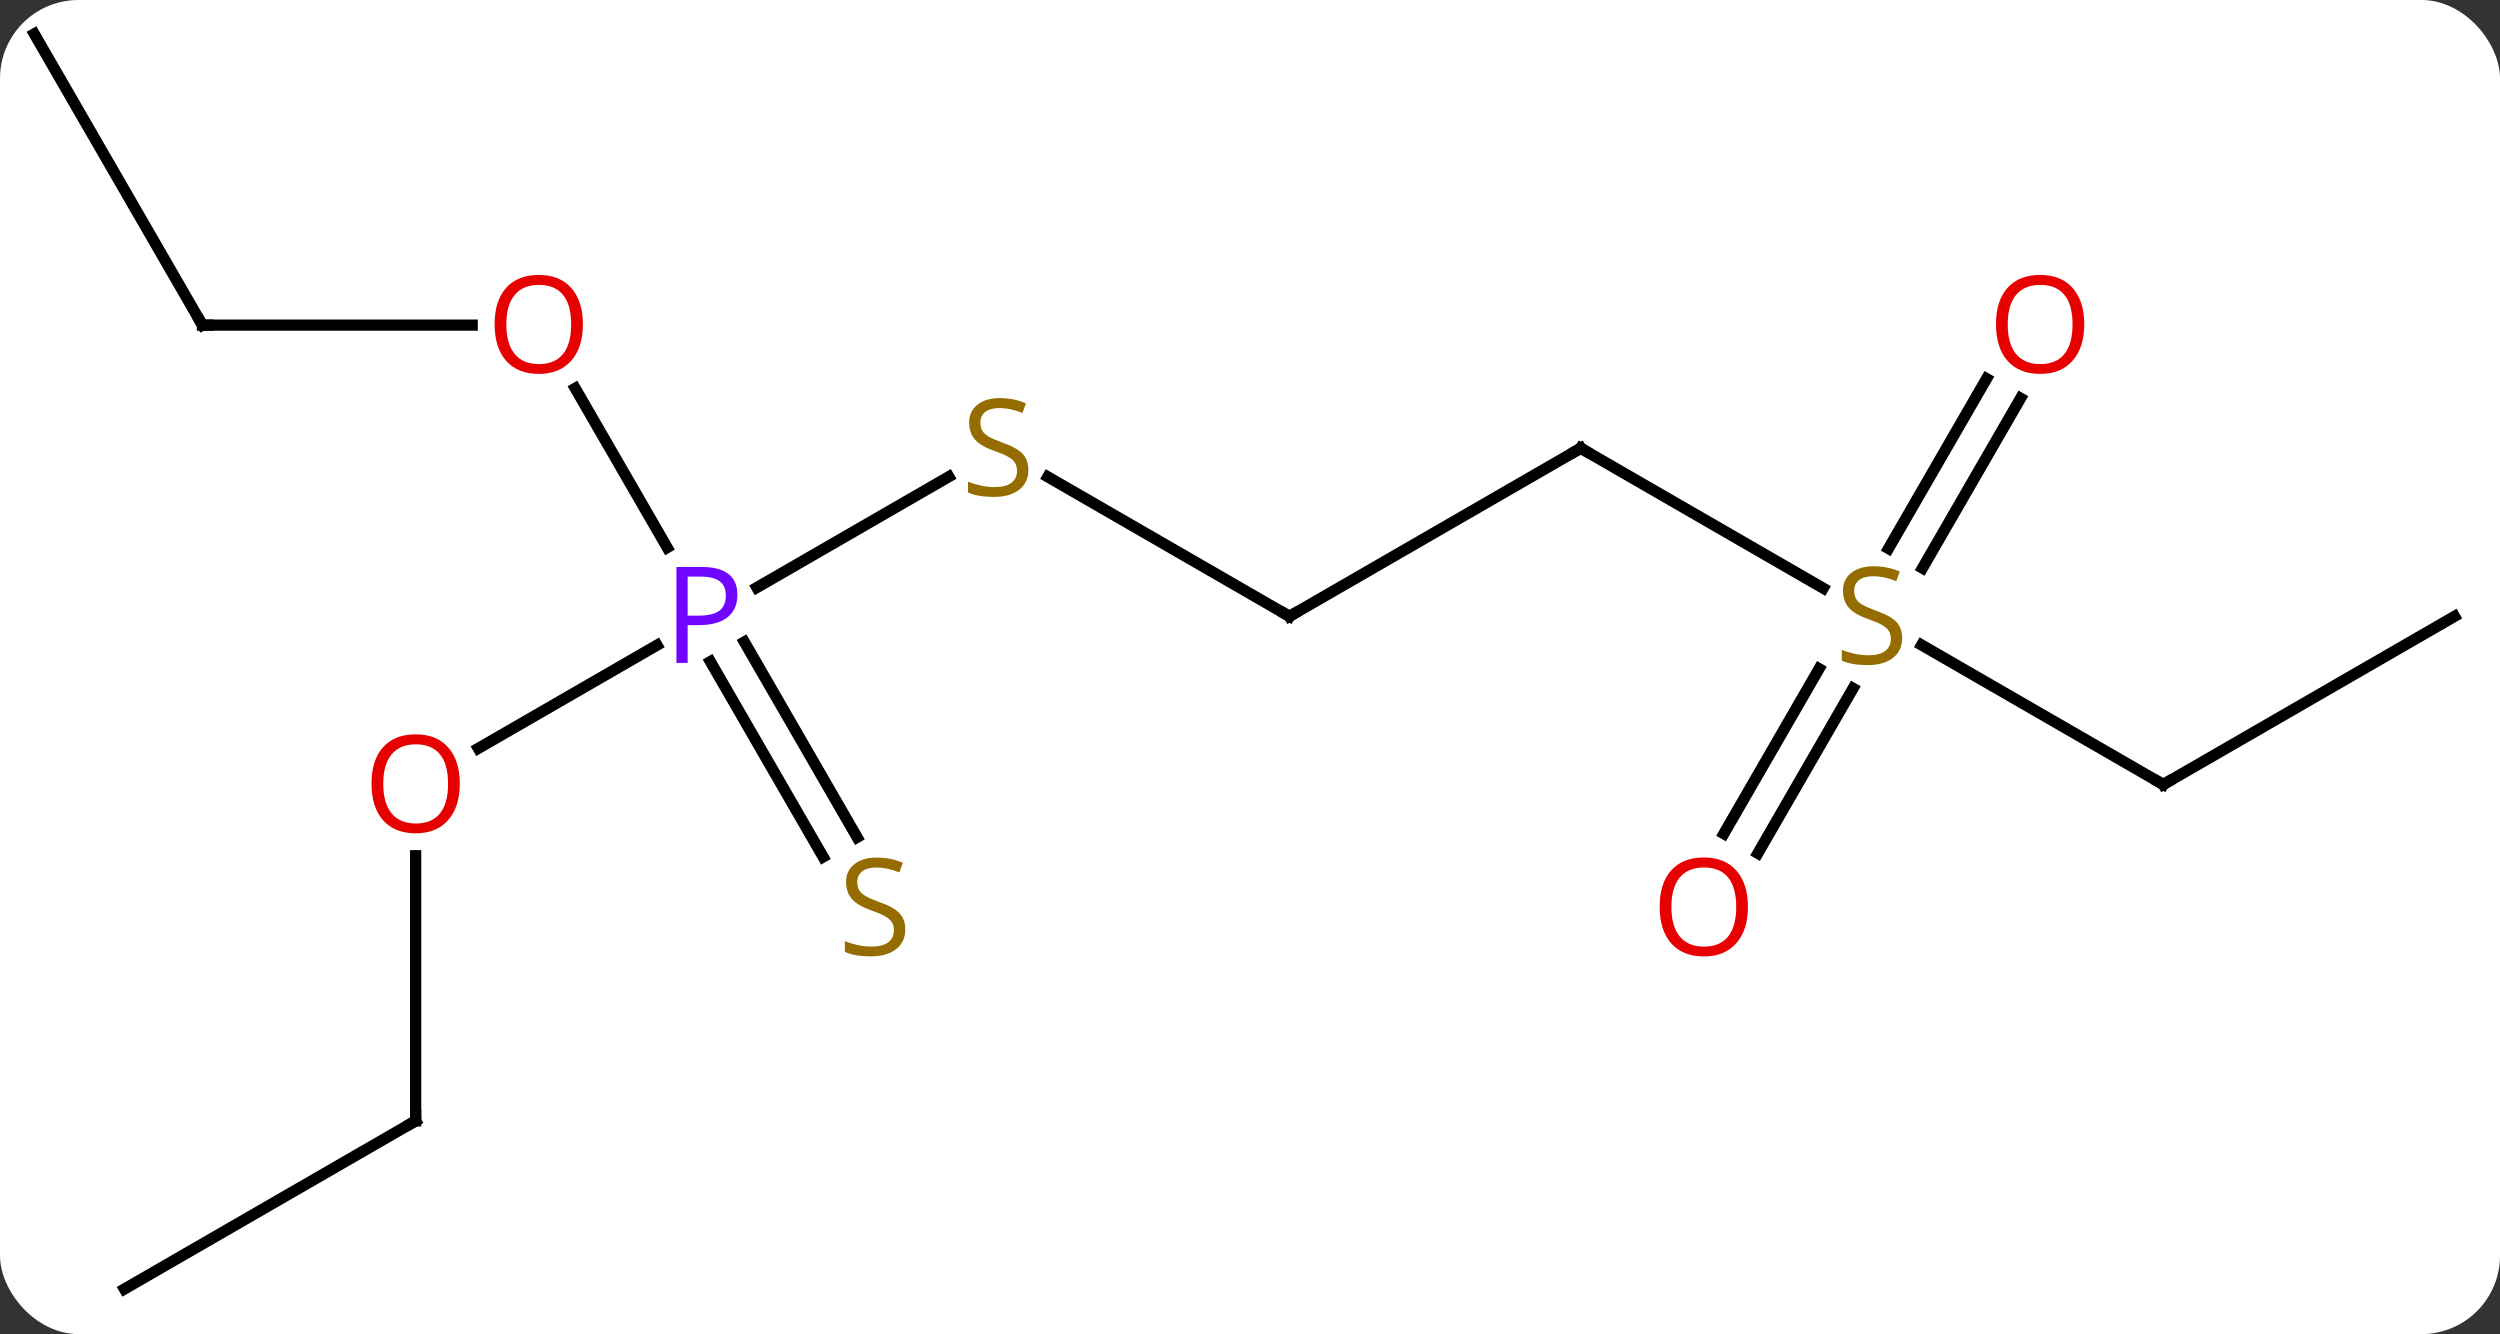 <svg width="223" viewBox="0 0 223 119" style="fill-opacity:1; color-rendering:auto; color-interpolation:auto; text-rendering:auto; stroke:black; stroke-linecap:square; stroke-miterlimit:10; shape-rendering:auto; stroke-opacity:1; fill:black; stroke-dasharray:none; font-weight:normal; stroke-width:1; font-family:'Open Sans'; font-style:normal; stroke-linejoin:miter; font-size:12; stroke-dashoffset:0; image-rendering:auto;" height="119" class="cas-substance-image" xmlns:xlink="http://www.w3.org/1999/xlink" xmlns="http://www.w3.org/2000/svg"><rect x="0" y="0" width="223" height="119" fill="#333333" stroke="none"/><svg class="cas-substance-single-component"><rect y="0" x="0" width="223" stroke="none" ry="7" rx="7" height="119" fill="white" class="cas-substance-group"/><svg y="0" x="0" width="223" viewBox="0 0 223 119" style="fill:black;" height="119" class="cas-substance-single-component-image"><svg><g><g transform="translate(111,59)" style="text-rendering:geometricPrecision; color-rendering:optimizeQuality; color-interpolation:linearRGB; stroke-linecap:butt; image-rendering:optimizeQuality;"><line y2="-16.478" y1="-6.59" x2="-26.365" x1="-43.492" style="fill:none;"/><line y2="7.754" y1="-1.45" x2="-68.335" x1="-52.394" style="fill:none;"/><line y2="-24.364" y1="-10.158" x2="-59.689" x1="-51.487" style="fill:none;"/><line y2="17.439" y1="0.013" x2="-37.575" x1="-47.635" style="fill:none;"/><line y2="15.689" y1="-1.737" x2="-34.544" x1="-44.604" style="fill:none;"/><line y2="-4.02" y1="-16.464" x2="4.02" x1="-17.536" style="fill:none;"/><line y2="40.98" y1="17.332" x2="-73.923" x1="-73.923" style="fill:none;"/><line y2="-30" y1="-30" x2="-92.943" x1="-68.88" style="fill:none;"/><line y2="-19.02" y1="-4.02" x2="30" x1="4.02" style="fill:none;"/><line y2="55.98" y1="40.98" x2="-99.903" x1="-73.923" style="fill:none;"/><line y2="-55.98" y1="-30" x2="-107.943" x1="-92.943" style="fill:none;"/><line y2="-6.531" y1="-19.02" x2="51.631" x1="30" style="fill:none;"/><line y2="10.98" y1="-1.464" x2="81.963" x1="60.407" style="fill:none;"/><line y2="15.366" y1="0.649" x2="42.768" x1="51.264" style="fill:none;"/><line y2="17.116" y1="2.399" x2="45.799" x1="54.295" style="fill:none;"/><line y2="-23.477" y1="-8.322" x2="69.235" x1="60.484" style="fill:none;"/><line y2="-25.227" y1="-10.072" x2="66.204" x1="57.453" style="fill:none;"/><line y2="-4.02" y1="10.98" x2="107.943" x1="81.963" style="fill:none;"/></g><g transform="translate(111,59)" style="fill:rgb(111,5,255); text-rendering:geometricPrecision; color-rendering:optimizeQuality; image-rendering:optimizeQuality; font-family:'Open Sans'; stroke:rgb(111,5,255); color-interpolation:linearRGB;"><path style="stroke:none;" d="M-45.224 -5.942 Q-45.224 -4.629 -46.115 -3.934 Q-47.005 -3.239 -48.646 -3.239 L-49.662 -3.239 L-49.662 0.136 L-50.662 0.136 L-50.662 -8.426 L-48.427 -8.426 Q-45.224 -8.426 -45.224 -5.942 ZM-49.662 -4.082 L-48.755 -4.082 Q-47.443 -4.082 -46.849 -4.512 Q-46.255 -4.942 -46.255 -5.895 Q-46.255 -6.739 -46.81 -7.153 Q-47.365 -7.567 -48.552 -7.567 L-49.662 -7.567 L-49.662 -4.082 Z"/><path style="fill:rgb(148,108,0); stroke:none;" d="M-19.268 -17.082 Q-19.268 -15.957 -20.088 -15.317 Q-20.908 -14.676 -22.315 -14.676 Q-23.846 -14.676 -24.658 -15.082 L-24.658 -16.036 Q-24.127 -15.817 -23.51 -15.684 Q-22.893 -15.551 -22.283 -15.551 Q-21.283 -15.551 -20.783 -15.934 Q-20.283 -16.317 -20.283 -16.989 Q-20.283 -17.426 -20.463 -17.715 Q-20.643 -18.004 -21.057 -18.247 Q-21.471 -18.489 -22.33 -18.786 Q-23.518 -19.207 -24.033 -19.793 Q-24.549 -20.379 -24.549 -21.332 Q-24.549 -22.317 -23.807 -22.903 Q-23.065 -23.489 -21.83 -23.489 Q-20.565 -23.489 -19.486 -23.02 L-19.799 -22.161 Q-20.861 -22.598 -21.861 -22.598 Q-22.658 -22.598 -23.104 -22.262 Q-23.549 -21.926 -23.549 -21.317 Q-23.549 -20.879 -23.385 -20.59 Q-23.221 -20.301 -22.83 -20.067 Q-22.44 -19.832 -21.627 -19.536 Q-20.283 -19.067 -19.776 -18.512 Q-19.268 -17.957 -19.268 -17.082 Z"/><path style="fill:rgb(230,0,0); stroke:none;" d="M-69.986 10.91 Q-69.986 12.972 -71.025 14.152 Q-72.064 15.332 -73.907 15.332 Q-75.798 15.332 -76.829 14.168 Q-77.861 13.003 -77.861 10.894 Q-77.861 8.8 -76.829 7.652 Q-75.798 6.503 -73.907 6.503 Q-72.048 6.503 -71.017 7.675 Q-69.986 8.847 -69.986 10.91 ZM-76.814 10.91 Q-76.814 12.644 -76.071 13.55 Q-75.329 14.457 -73.907 14.457 Q-72.486 14.457 -71.759 13.558 Q-71.032 12.66 -71.032 10.91 Q-71.032 9.175 -71.759 8.285 Q-72.486 7.394 -73.907 7.394 Q-75.329 7.394 -76.071 8.293 Q-76.814 9.191 -76.814 10.91 Z"/><path style="fill:rgb(230,0,0); stroke:none;" d="M-59.005 -30.07 Q-59.005 -28.008 -60.045 -26.828 Q-61.084 -25.648 -62.927 -25.648 Q-64.818 -25.648 -65.849 -26.812 Q-66.88 -27.977 -66.88 -30.086 Q-66.88 -32.18 -65.849 -33.328 Q-64.818 -34.477 -62.927 -34.477 Q-61.068 -34.477 -60.037 -33.305 Q-59.005 -32.133 -59.005 -30.07 ZM-65.834 -30.07 Q-65.834 -28.336 -65.091 -27.43 Q-64.349 -26.523 -62.927 -26.523 Q-61.505 -26.523 -60.779 -27.422 Q-60.052 -28.32 -60.052 -30.07 Q-60.052 -31.805 -60.779 -32.695 Q-61.505 -33.586 -62.927 -33.586 Q-64.349 -33.586 -65.091 -32.688 Q-65.834 -31.789 -65.834 -30.07 Z"/><path style="fill:rgb(148,108,0); stroke:none;" d="M-30.248 23.901 Q-30.248 25.026 -31.068 25.666 Q-31.888 26.307 -33.295 26.307 Q-34.826 26.307 -35.638 25.901 L-35.638 24.947 Q-35.107 25.166 -34.49 25.299 Q-33.873 25.432 -33.263 25.432 Q-32.263 25.432 -31.763 25.049 Q-31.263 24.666 -31.263 23.994 Q-31.263 23.557 -31.443 23.268 Q-31.623 22.979 -32.037 22.736 Q-32.451 22.494 -33.31 22.197 Q-34.498 21.776 -35.013 21.19 Q-35.529 20.604 -35.529 19.651 Q-35.529 18.666 -34.787 18.08 Q-34.045 17.494 -32.81 17.494 Q-31.545 17.494 -30.466 17.963 L-30.779 18.822 Q-31.841 18.385 -32.841 18.385 Q-33.638 18.385 -34.084 18.721 Q-34.529 19.057 -34.529 19.666 Q-34.529 20.104 -34.365 20.393 Q-34.201 20.682 -33.81 20.916 Q-33.42 21.151 -32.607 21.447 Q-31.263 21.916 -30.756 22.471 Q-30.248 23.026 -30.248 23.901 Z"/></g><g transform="translate(111,59)" style="stroke-linecap:butt; text-rendering:geometricPrecision; color-rendering:optimizeQuality; image-rendering:optimizeQuality; font-family:'Open Sans'; color-interpolation:linearRGB; stroke-miterlimit:5;"><path style="fill:none;" d="M3.587 -4.27 L4.02 -4.02 L4.453 -4.27"/><path style="fill:none;" d="M-73.923 40.48 L-73.923 40.98 L-74.356 41.23"/><path style="fill:none;" d="M-92.443 -30 L-92.943 -30 L-93.193 -30.433"/><path style="fill:none;" d="M29.567 -18.77 L30 -19.02 L30.433 -18.77"/><path style="fill:rgb(148,108,0); stroke:none;" d="M58.675 -2.083 Q58.675 -0.958 57.855 -0.317 Q57.035 0.324 55.628 0.324 Q54.097 0.324 53.285 -0.083 L53.285 -1.036 Q53.816 -0.817 54.433 -0.684 Q55.05 -0.551 55.66 -0.551 Q56.66 -0.551 57.16 -0.934 Q57.66 -1.317 57.66 -1.989 Q57.66 -2.426 57.48 -2.715 Q57.3 -3.004 56.886 -3.247 Q56.472 -3.489 55.613 -3.786 Q54.425 -4.207 53.91 -4.793 Q53.394 -5.379 53.394 -6.332 Q53.394 -7.317 54.136 -7.903 Q54.878 -8.489 56.113 -8.489 Q57.378 -8.489 58.457 -8.02 L58.144 -7.161 Q57.082 -7.598 56.082 -7.598 Q55.285 -7.598 54.839 -7.262 Q54.394 -6.926 54.394 -6.317 Q54.394 -5.879 54.558 -5.59 Q54.722 -5.301 55.113 -5.067 Q55.503 -4.832 56.316 -4.536 Q57.66 -4.067 58.167 -3.512 Q58.675 -2.958 58.675 -2.083 Z"/><path style="fill:none;" d="M81.53 10.73 L81.963 10.98 L82.396 10.73"/><path style="fill:rgb(230,0,0); stroke:none;" d="M44.917 21.893 Q44.917 23.955 43.878 25.135 Q42.839 26.315 40.996 26.315 Q39.105 26.315 38.074 25.151 Q37.042 23.986 37.042 21.877 Q37.042 19.783 38.074 18.635 Q39.105 17.486 40.996 17.486 Q42.855 17.486 43.886 18.658 Q44.917 19.83 44.917 21.893 ZM38.089 21.893 Q38.089 23.627 38.832 24.533 Q39.574 25.44 40.996 25.44 Q42.417 25.44 43.144 24.541 Q43.871 23.643 43.871 21.893 Q43.871 20.158 43.144 19.268 Q42.417 18.377 40.996 18.377 Q39.574 18.377 38.832 19.276 Q38.089 20.174 38.089 21.893 Z"/><path style="fill:rgb(230,0,0); stroke:none;" d="M74.918 -30.07 Q74.918 -28.008 73.878 -26.828 Q72.839 -25.648 70.996 -25.648 Q69.105 -25.648 68.074 -26.812 Q67.043 -27.977 67.043 -30.086 Q67.043 -32.18 68.074 -33.328 Q69.105 -34.477 70.996 -34.477 Q72.855 -34.477 73.886 -33.305 Q74.918 -32.133 74.918 -30.07 ZM68.089 -30.07 Q68.089 -28.336 68.832 -27.43 Q69.574 -26.523 70.996 -26.523 Q72.418 -26.523 73.144 -27.422 Q73.871 -28.32 73.871 -30.07 Q73.871 -31.805 73.144 -32.695 Q72.418 -33.586 70.996 -33.586 Q69.574 -33.586 68.832 -32.688 Q68.089 -31.789 68.089 -30.07 Z"/></g></g></svg></svg></svg></svg>